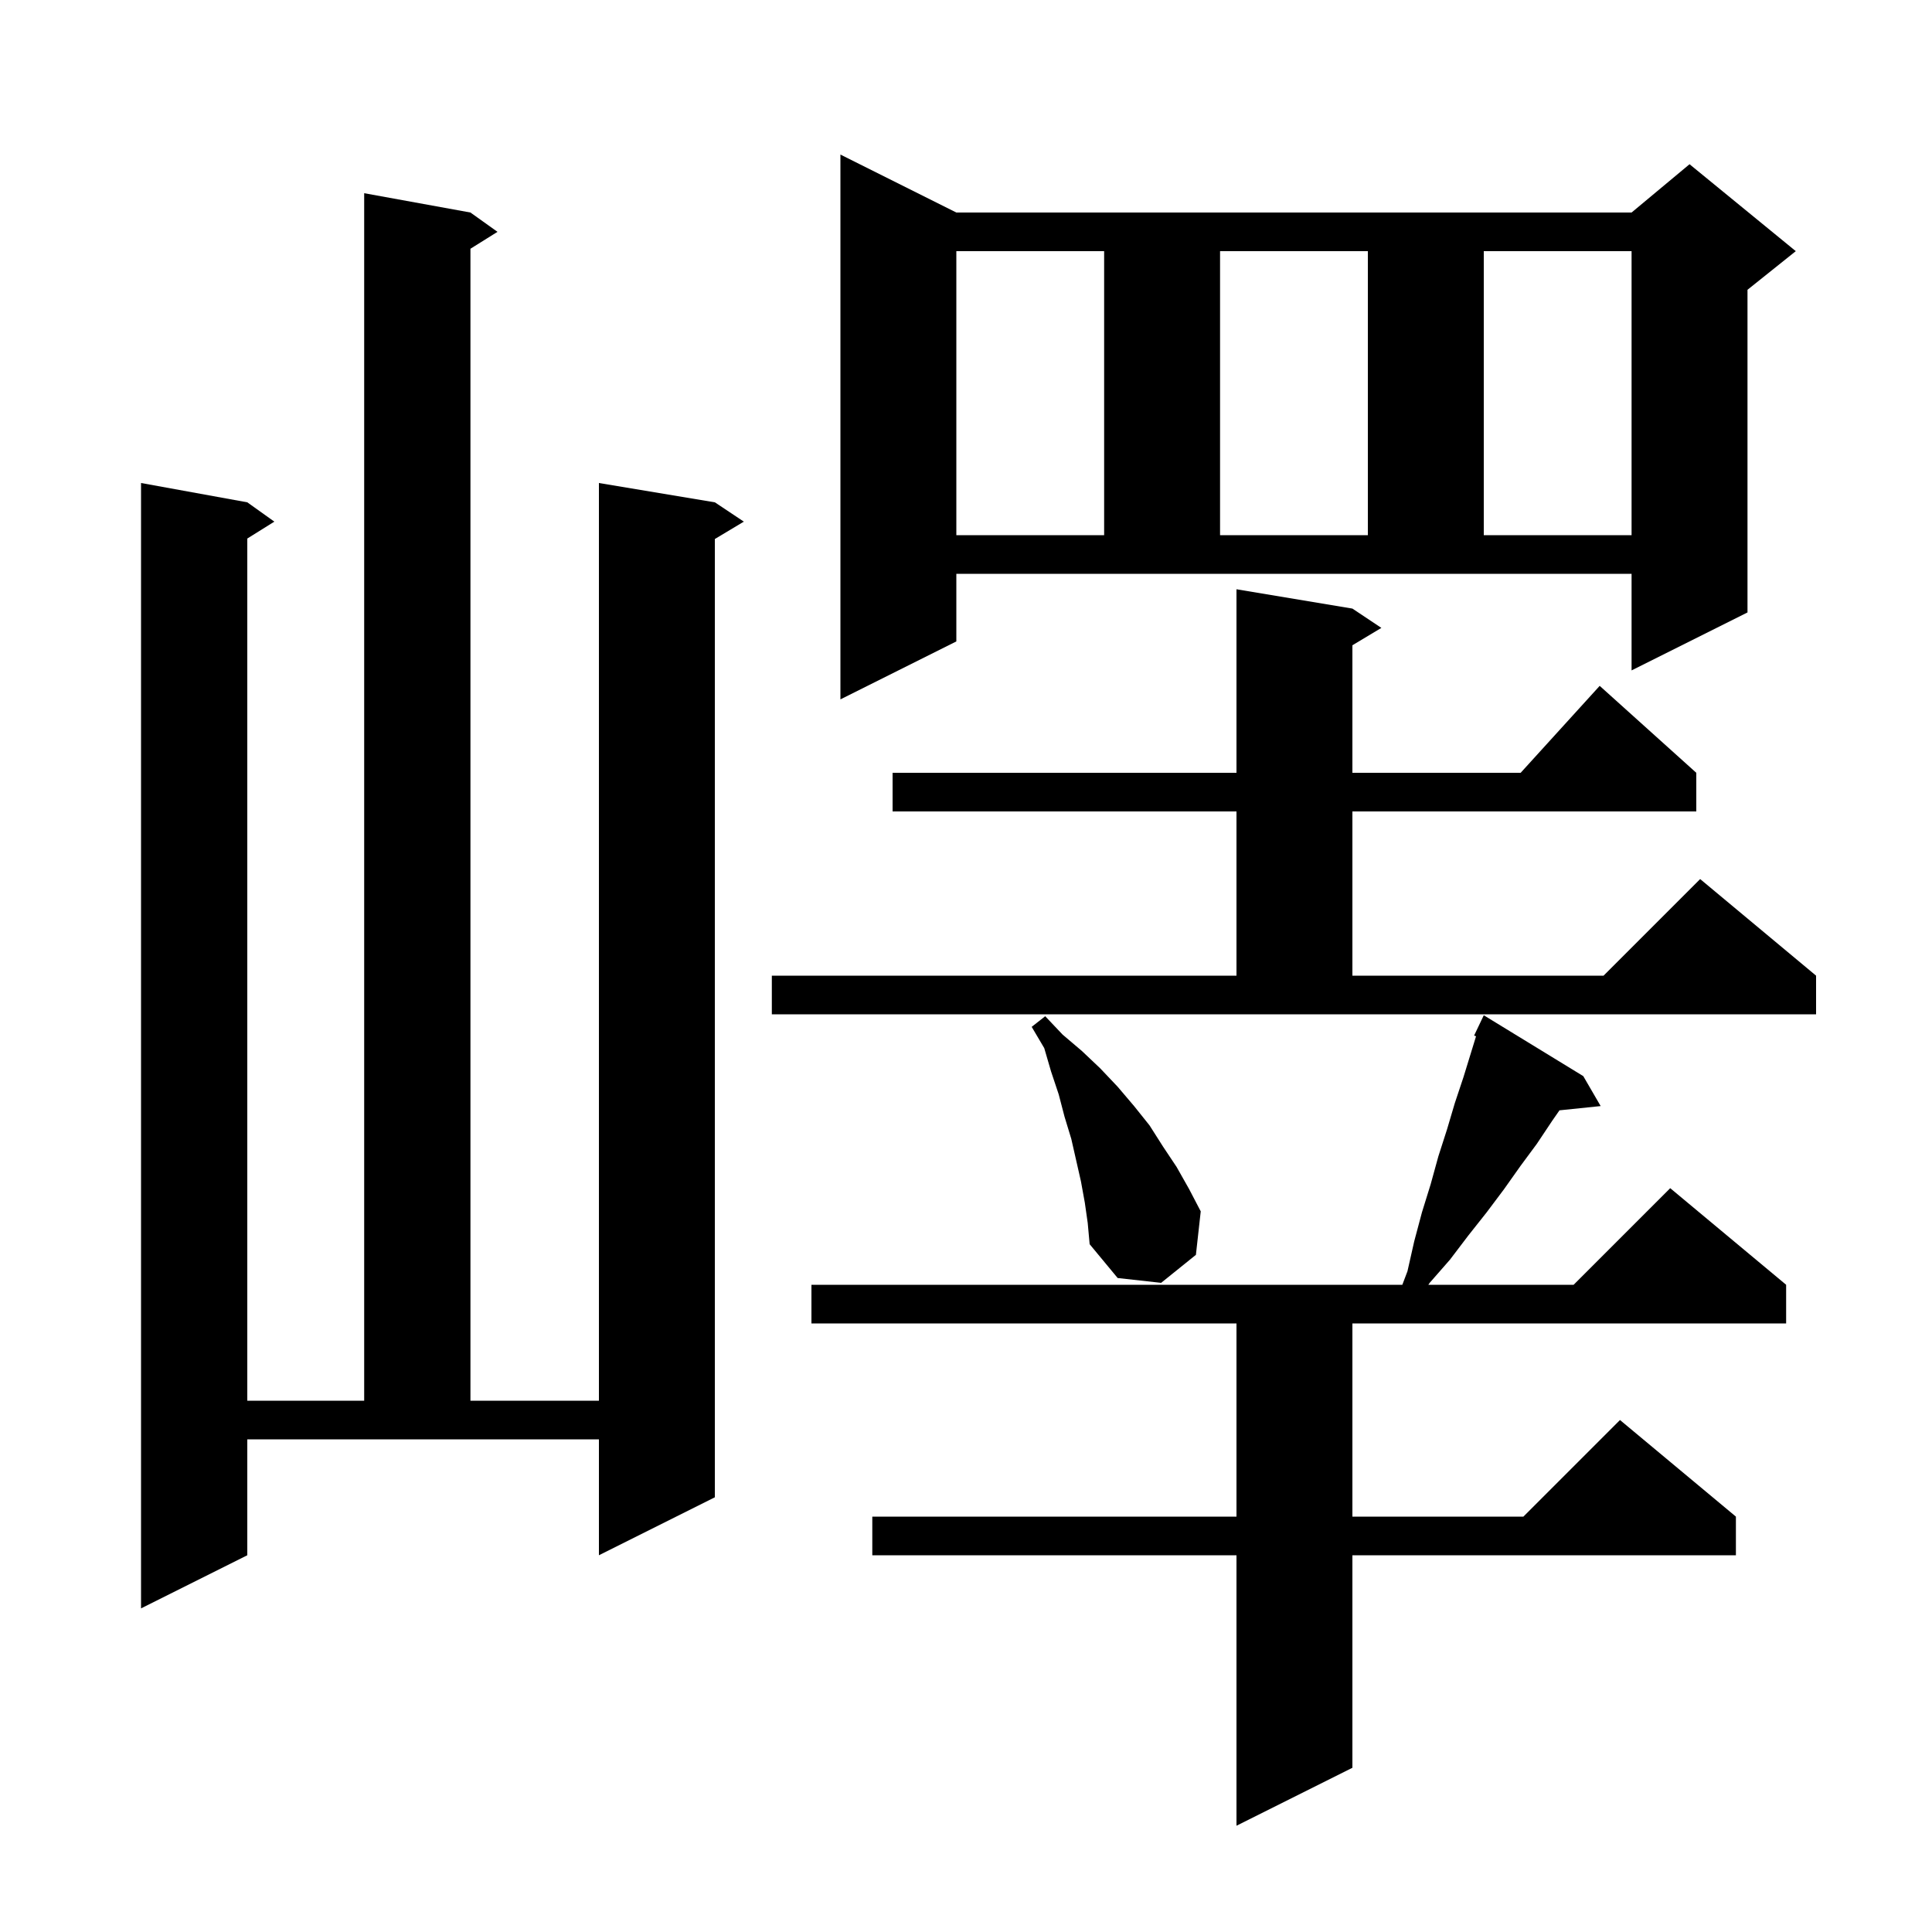 <svg xmlns="http://www.w3.org/2000/svg" xmlns:xlink="http://www.w3.org/1999/xlink" version="1.1" baseProfile="full" viewBox="0 0 200 200" width="200" height="200">
<g fill="black">
<path d="M 163.9 111.4 L 165.7 114.5 L 161.437 114.941 L 160.7 116.0 L 159.1 118.4 L 157.4 120.7 L 155.7 123.1 L 153.9 125.5 L 152.0 127.9 L 150.1 130.4 L 148.0 132.8 L 147.862 133.0 L 162.9 133.0 L 172.9 123.0 L 184.9 133.0 L 184.9 137.0 L 140.0 137.0 L 140.0 157.0 L 157.7 157.0 L 167.7 147.0 L 179.7 157.0 L 179.7 161.0 L 140.0 161.0 L 140.0 183.0 L 128.0 189.0 L 128.0 161.0 L 90.3 161.0 L 90.3 157.0 L 128.0 157.0 L 128.0 137.0 L 84.0 137.0 L 84.0 133.0 L 145.169 133.0 L 145.7 131.6 L 146.4 128.5 L 147.2 125.5 L 148.1 122.6 L 148.9 119.7 L 149.8 116.9 L 150.6 114.2 L 151.5 111.5 L 152.8 107.274 L 152.6 107.2 L 153.6 105.1 Z M 25.6 161.0 L 14.6 166.5 L 14.6 50.0 L 25.6 52.0 L 28.4 54.0 L 25.6 55.75 L 25.6 145.0 L 37.7 145.0 L 37.7 20.0 L 48.7 22.0 L 51.5 24.0 L 48.7 25.75 L 48.7 145.0 L 62.0 145.0 L 62.0 50.0 L 74.0 52.0 L 77.0 54.0 L 74.0 55.8 L 74.0 155.0 L 62.0 161.0 L 62.0 149.0 L 25.6 149.0 Z M 112.3 124.5 L 111.9 122.3 L 110.9 117.9 L 110.2 115.6 L 109.6 113.3 L 108.8 110.9 L 108.1 108.5 L 106.8 106.3 L 108.2 105.2 L 110.0 107.1 L 112.0 108.8 L 113.9 110.6 L 115.7 112.5 L 117.4 114.5 L 119.0 116.5 L 120.4 118.7 L 121.8 120.8 L 123.1 123.1 L 124.3 125.4 L 123.8 129.9 L 120.2 132.8 L 115.7 132.3 L 112.8 128.8 L 112.6 126.6 Z M 79.9 101.0 L 128.0 101.0 L 128.0 84.0 L 92.4 84.0 L 92.4 80.0 L 128.0 80.0 L 128.0 61.0 L 140.0 63.0 L 143.0 65.0 L 140.0 66.8 L 140.0 80.0 L 157.418 80.0 L 165.6 71.0 L 175.6 80.0 L 175.6 84.0 L 140.0 84.0 L 140.0 101.0 L 166.0 101.0 L 176.0 91.0 L 188.0 101.0 L 188.0 105.0 L 79.9 105.0 Z M 99.0 66.4 L 87.0 72.4 L 87.0 16.0 L 99.0 22.0 L 168.9 22.0 L 174.9 17.0 L 185.9 26.0 L 180.9 30.0 L 180.9 63.4 L 168.9 69.4 L 168.9 59.4 L 99.0 59.4 Z M 99.0 26.0 L 99.0 55.4 L 114.3 55.4 L 114.3 26.0 Z M 126.3 26.0 L 126.3 55.4 L 141.6 55.4 L 141.6 26.0 Z M 153.6 26.0 L 153.6 55.4 L 168.9 55.4 L 168.9 26.0 Z " />
</g>
</svg>
